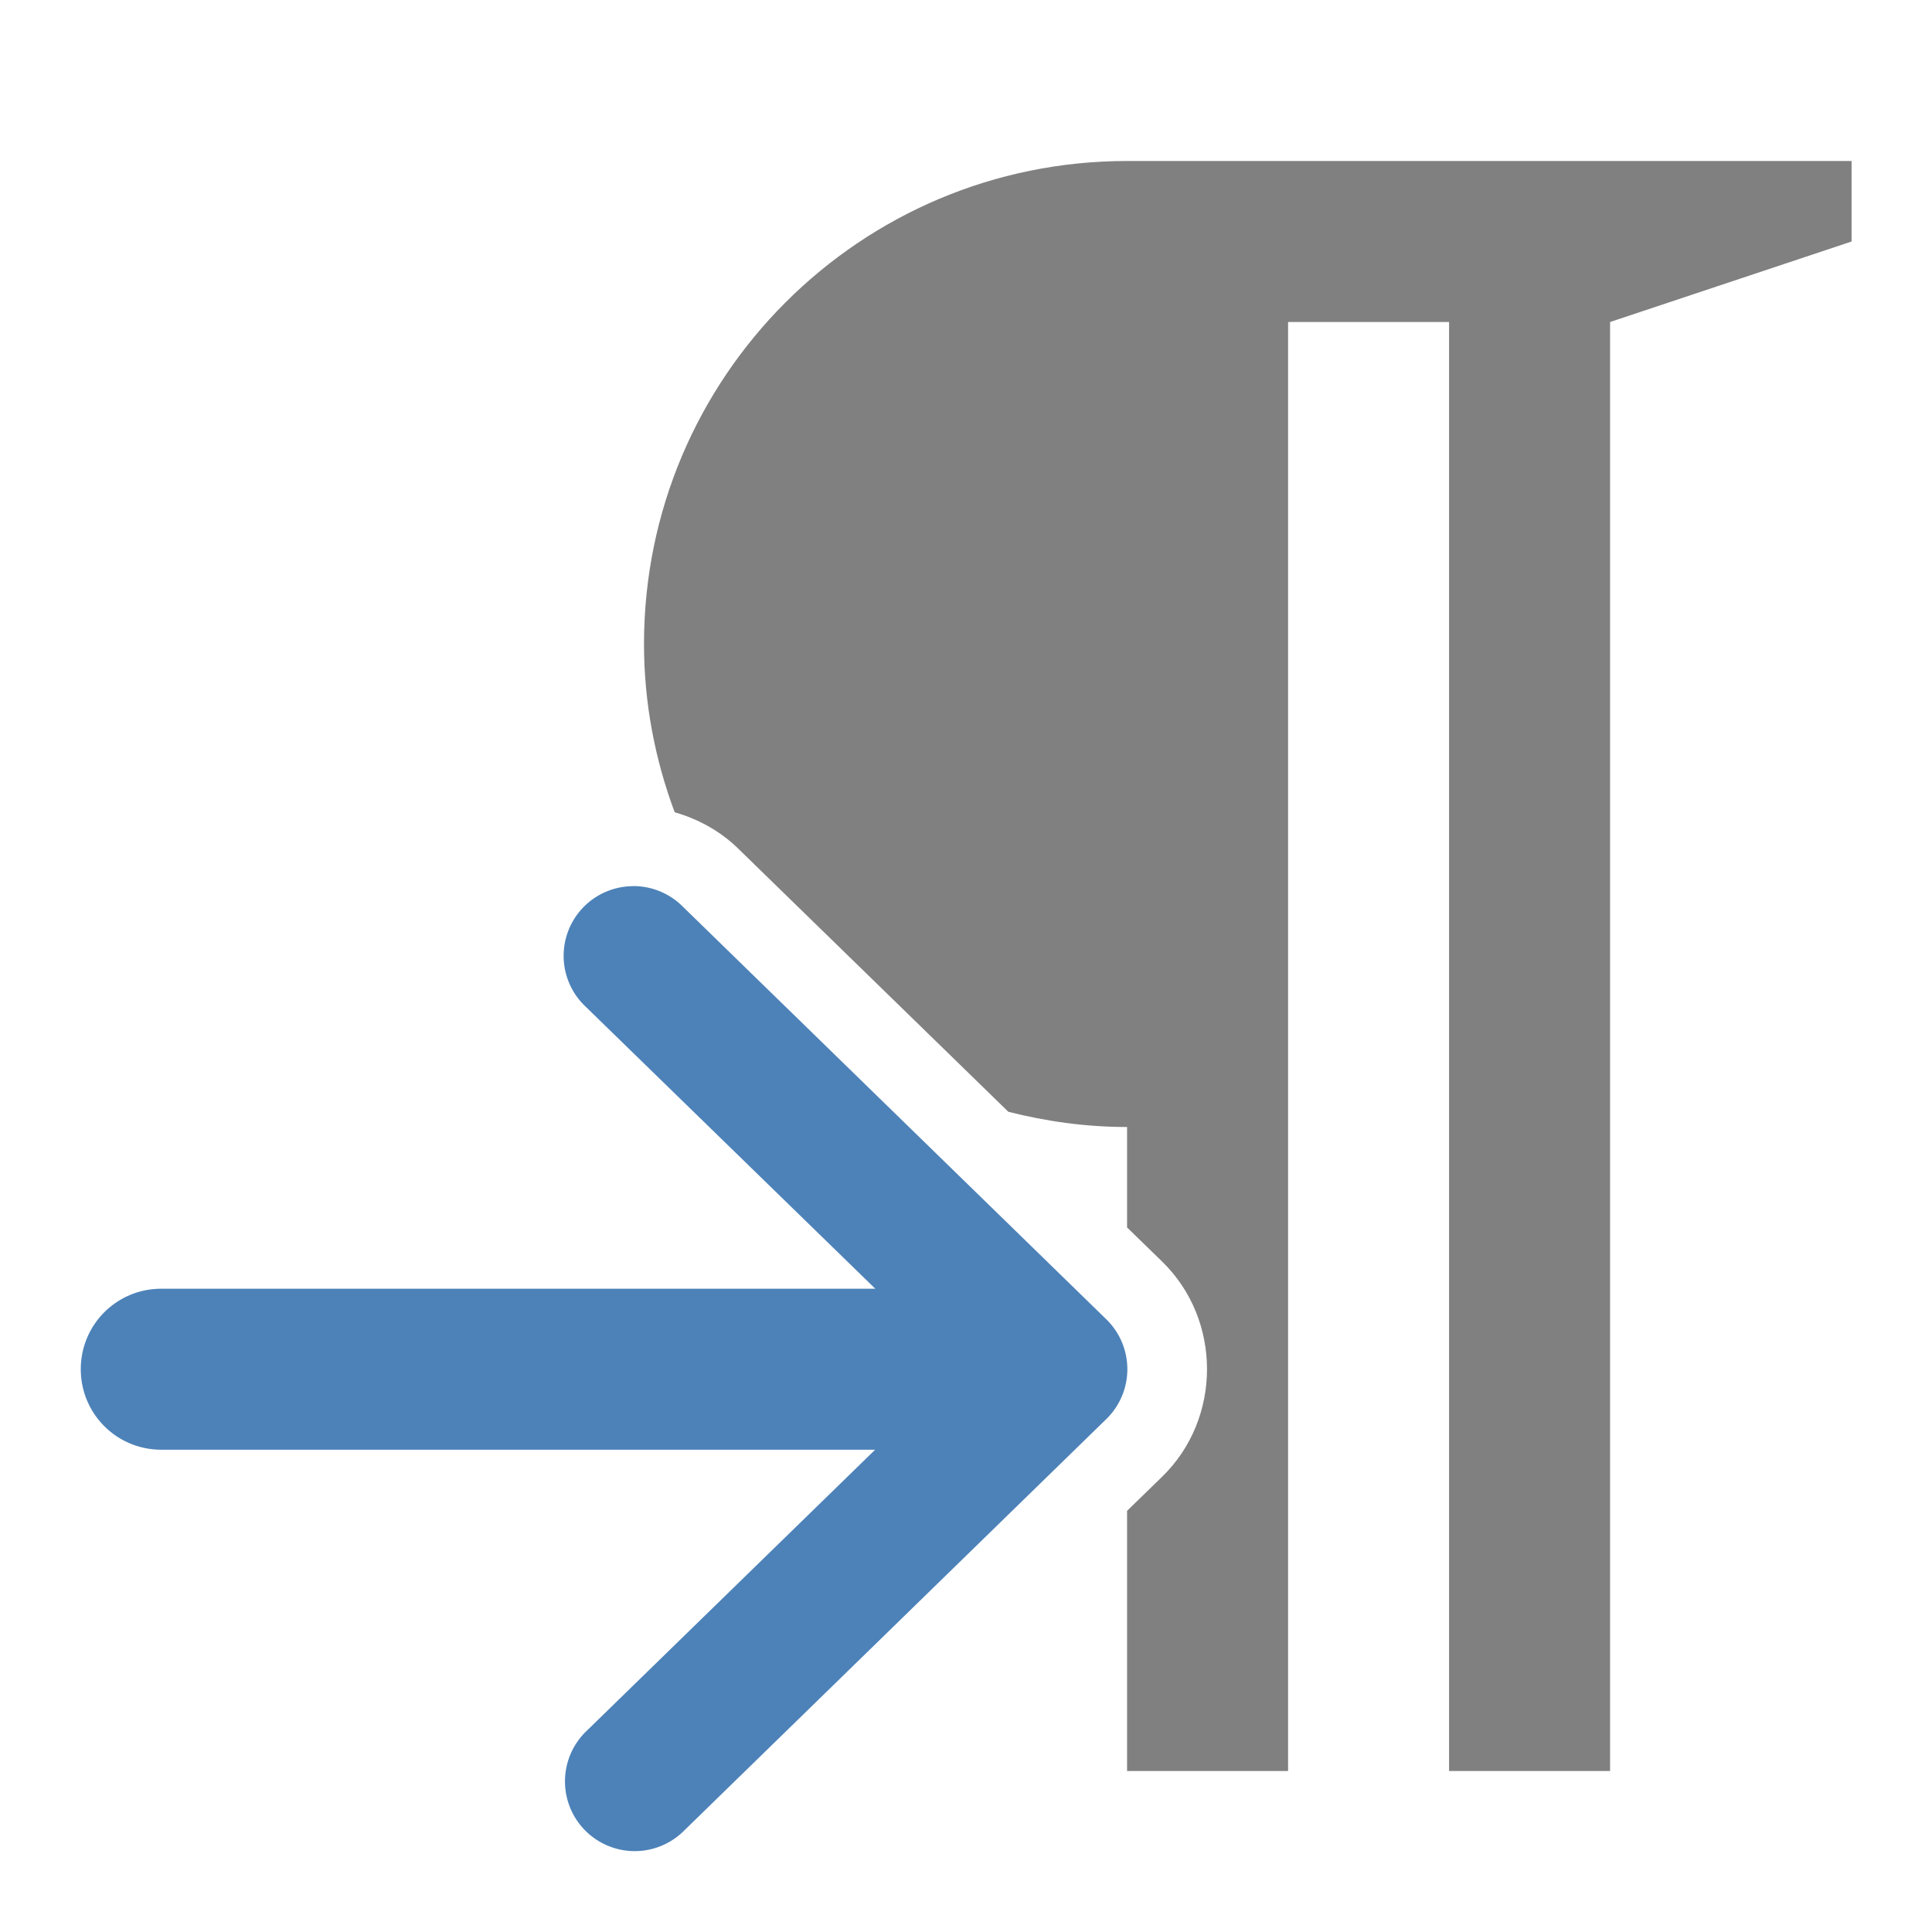 <svg viewBox="0 0 24 24" xmlns="http://www.w3.org/2000/svg"><path d="m14 2c-3.314 0-6 2.686-6 6 0 .736.138 1.438.381 2.09.301.087.581.242.807.469l3.338 3.252c.473.12.965.189 1.475.189v1.248l.436.424.002.002c.74.723.74 1.945 0 2.668l-.002.002-.436.424v3.232h2v-18h2v18h2v-18l3-1v-1z" fill="#808080"/><path d="m40.644.157a1.011 1.011 0 0 0 -.685 1.746l4.206 4.096h-10.362c-.647 0-1.168.521-1.168 1.168s.521 1.168 1.168 1.168h10.36l-4.203 4.096a1.012 1.012 0 0 0 1.413 1.449l6.145-5.99a1.011 1.011 0 0 0 0-1.447l-6.145-5.988a1.011 1.011 0 0 0 -.728-.299z" fill="#4d82b8" fill-rule="evenodd" transform="matrix(.856 0 0 .856 -26.932 10.874)"/></svg>